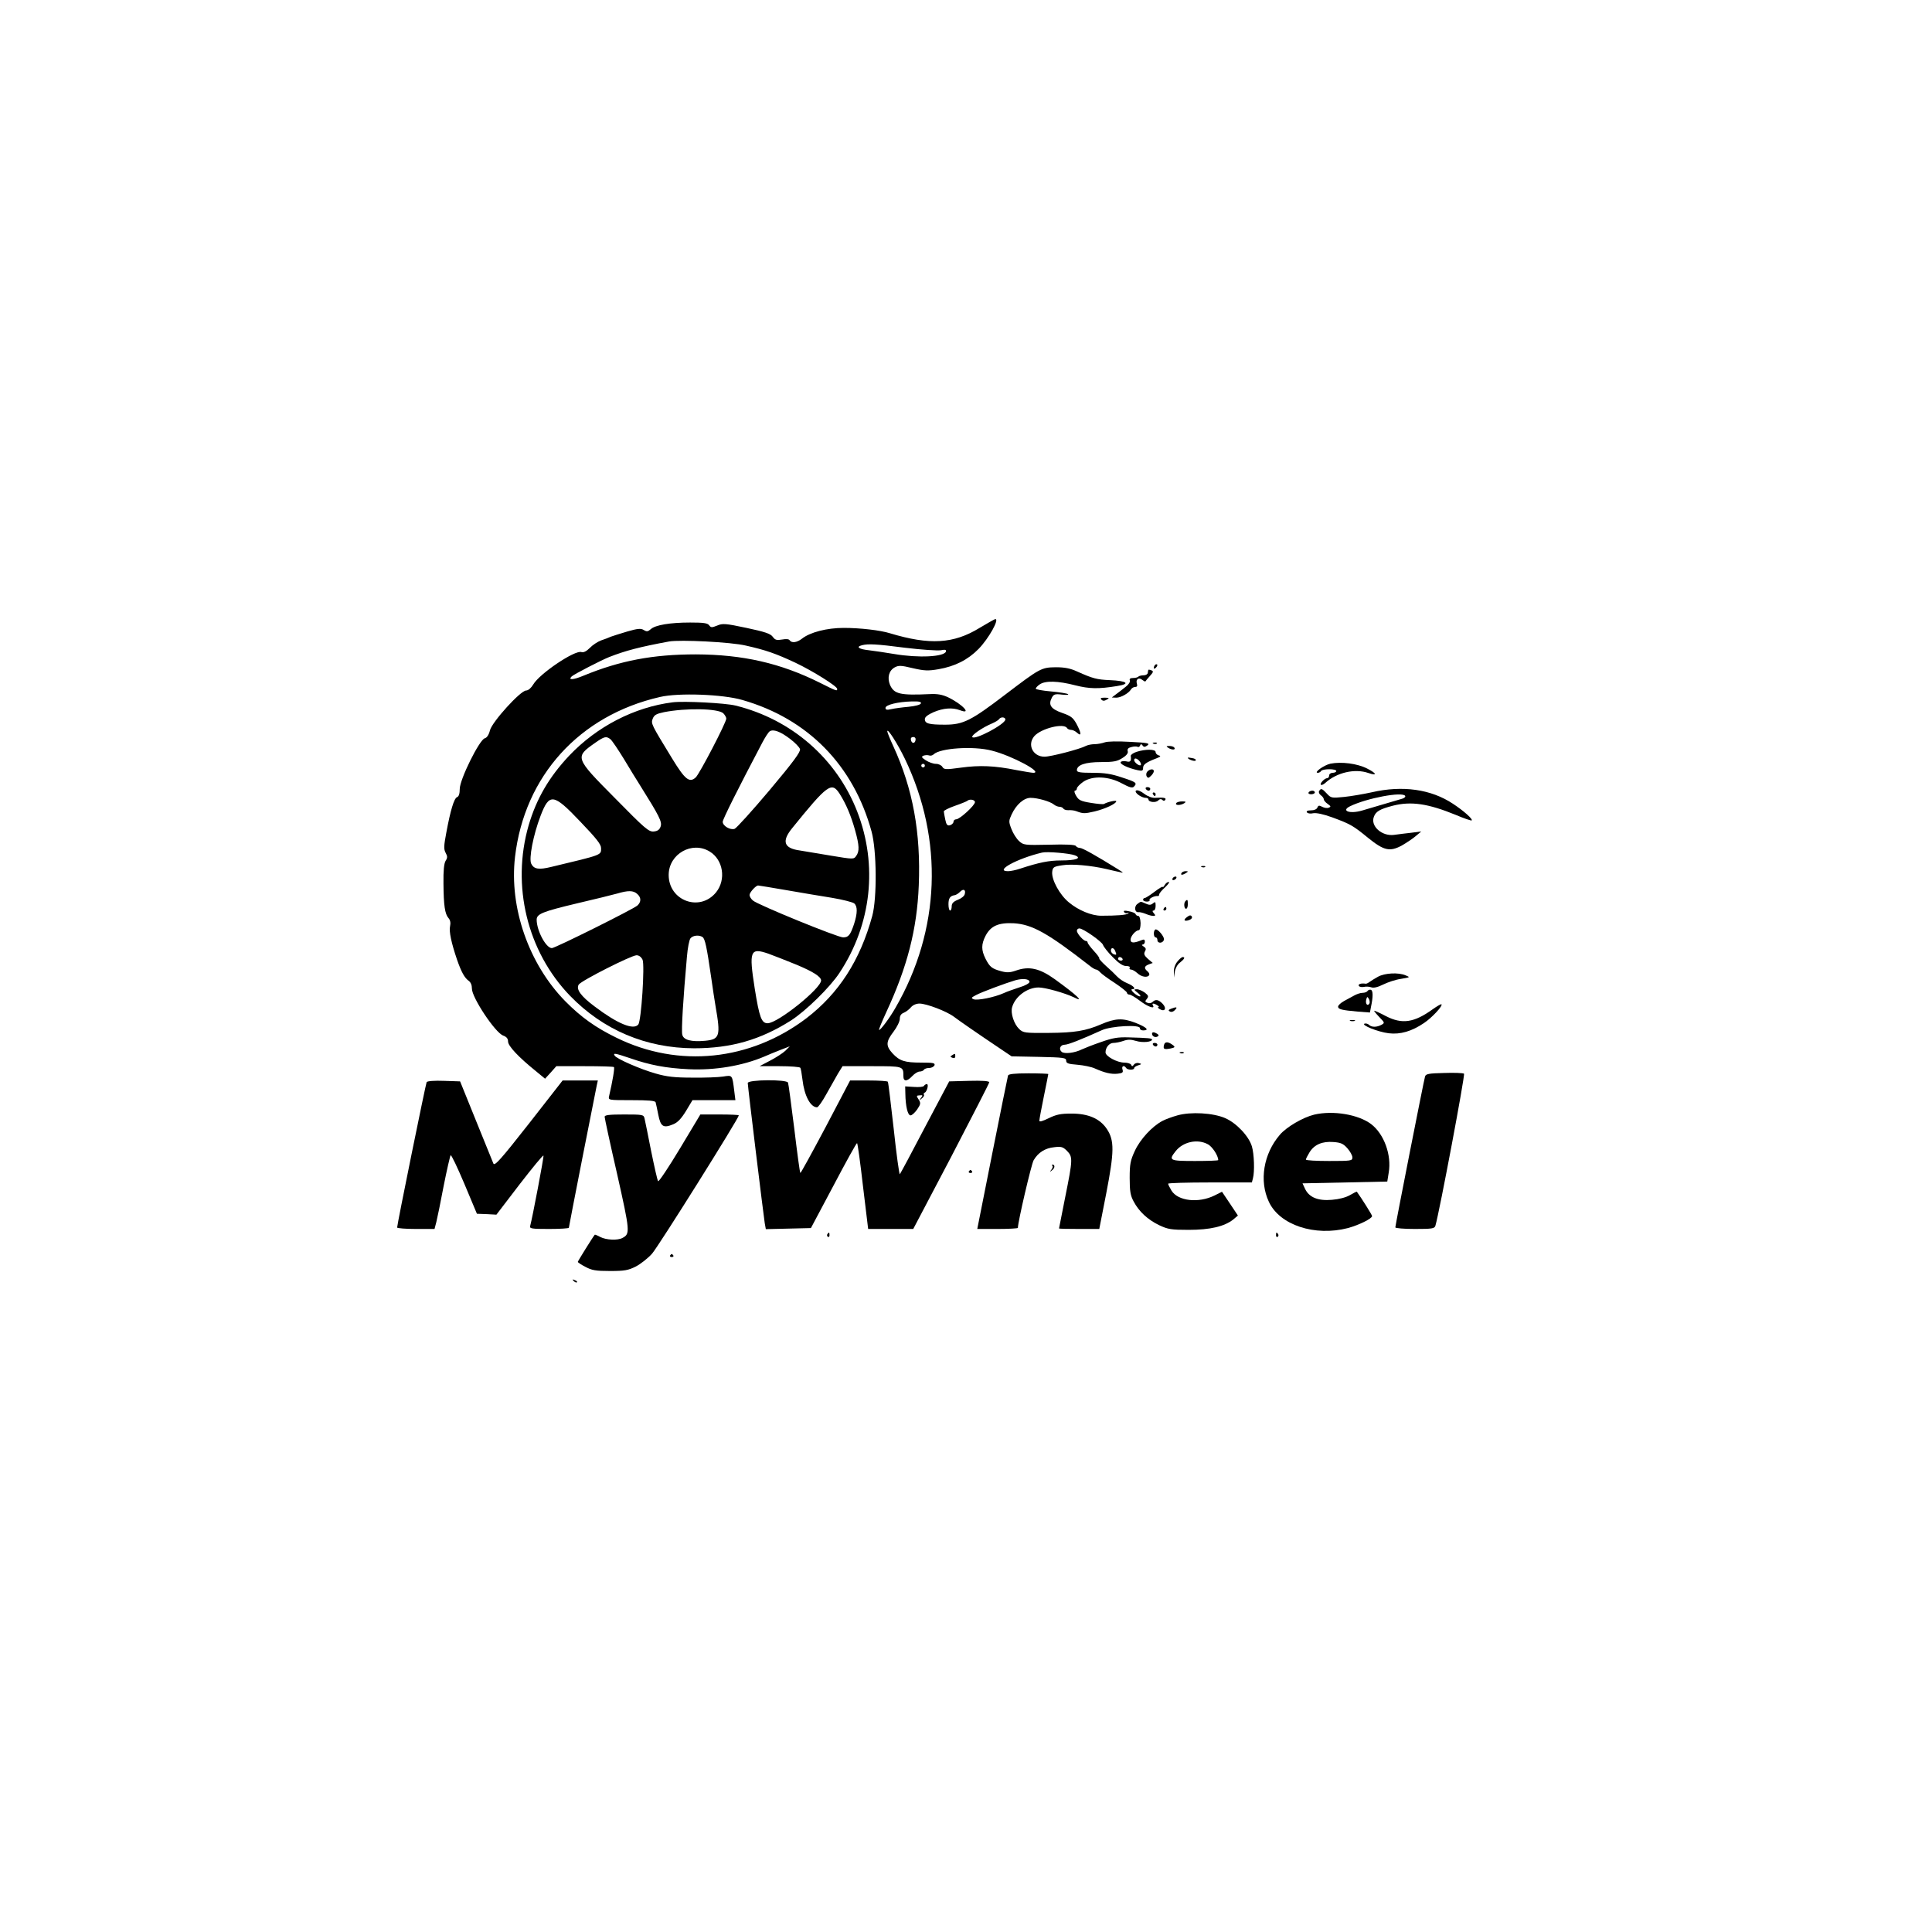<?xml version="1.0" standalone="no"?>
<!DOCTYPE svg PUBLIC "-//W3C//DTD SVG 20010904//EN"
 "http://www.w3.org/TR/2001/REC-SVG-20010904/DTD/svg10.dtd">
<svg version="1.0" xmlns="http://www.w3.org/2000/svg"
 width="1080pt" height="1080pt" viewBox="0 0 1080 1080"
 preserveAspectRatio="xMidYMid meet">
<g transform="translate(0,1080) scale(0.1,-0.1)"
fill="#000000" stroke="none">
<path d="M5476 7290 c-145 -89 -279 -97 -501 -30 -54 17 -168 30 -258 30 -94
0 -189 -24 -235 -61 -27 -21 -57 -25 -68 -8 -4 7 -20 8 -42 4 -30 -5 -39 -3
-52 15 -13 18 -44 28 -147 50 -118 25 -134 26 -164 13 -30 -12 -35 -12 -45 2
-9 12 -32 15 -106 15 -113 0 -195 -14 -220 -37 -16 -14 -23 -15 -39 -5 -16 10
-33 9 -92 -8 -40 -12 -81 -25 -92 -29 -11 -5 -36 -15 -55 -21 -19 -7 -48 -26
-63 -42 -19 -19 -35 -27 -47 -23 -37 12 -234 -121 -269 -181 -12 -20 -28 -34
-40 -34 -31 0 -189 -174 -202 -222 -6 -25 -17 -42 -29 -45 -30 -8 -140 -230
-140 -283 0 -26 -5 -43 -15 -46 -17 -7 -37 -74 -60 -198 -14 -74 -15 -93 -4
-113 11 -20 11 -28 0 -45 -9 -15 -13 -55 -12 -127 1 -123 8 -170 28 -193 10
-11 13 -27 9 -45 -7 -29 7 -94 39 -188 24 -69 42 -101 64 -117 13 -9 19 -25
19 -44 -1 -49 130 -247 175 -263 19 -7 27 -17 27 -33 0 -25 58 -87 156 -166
l51 -42 32 35 31 35 159 0 c87 0 160 -2 163 -5 5 -5 -8 -80 -27 -162 -5 -23
-5 -23 125 -23 96 0 132 -3 135 -12 2 -7 9 -39 15 -70 13 -66 28 -76 83 -53
25 10 45 31 72 75 l36 60 120 0 120 0 -6 48 c-12 96 -10 92 -63 84 -26 -4
-103 -7 -172 -6 -98 0 -143 5 -205 23 -85 24 -218 82 -229 100 -10 16 2 14 85
-14 112 -39 202 -56 329 -62 146 -7 301 19 423 71 21 9 61 26 90 37 l52 20
-25 -25 c-14 -13 -52 -38 -85 -55 l-59 -31 111 0 c62 0 114 -4 117 -9 3 -4 8
-35 12 -67 10 -88 44 -153 81 -154 7 0 30 33 52 73 22 39 51 91 65 115 l26 42
164 0 c177 0 176 0 176 -56 0 -31 20 -31 50 1 13 14 31 25 41 25 10 0 21 5 24
10 3 6 17 10 30 10 12 0 25 7 29 15 4 13 -8 15 -74 15 -93 0 -121 9 -161 52
-38 42 -37 65 6 121 19 25 35 57 35 72 0 17 7 28 23 34 12 5 30 19 39 30 11
13 30 21 48 21 39 0 152 -43 193 -74 29 -22 121 -86 267 -184 l55 -37 153 -3
c138 -3 152 -5 152 -21 0 -15 11 -19 63 -23 35 -3 79 -12 98 -21 54 -24 91
-33 127 -29 27 3 32 7 27 23 -7 20 9 27 20 9 8 -12 45 -13 45 -1 0 5 10 12 23
16 20 6 20 8 3 12 -10 3 -23 -1 -28 -9 -7 -10 -11 -10 -15 0 -2 6 -20 12 -38
12 -40 0 -105 35 -105 57 0 28 21 53 44 53 13 0 38 5 55 11 25 9 43 9 72 0 36
-11 89 -6 89 8 0 7 -21 9 -130 12 -61 2 -90 -3 -155 -26 -44 -15 -92 -34 -107
-41 -40 -20 -97 -27 -113 -14 -18 15 -8 40 17 40 18 0 90 28 207 81 52 24 218
33 213 11 -1 -6 7 -12 18 -12 38 0 20 18 -44 43 -71 27 -112 25 -191 -9 -86
-37 -149 -47 -292 -48 -134 -1 -143 0 -166 22 -29 28 -49 89 -39 122 17 60 85
110 148 110 37 0 147 -31 197 -55 63 -32 18 11 -105 100 -86 62 -145 76 -220
49 -32 -11 -49 -12 -82 -3 -51 14 -63 23 -87 70 -24 48 -24 80 0 127 29 56 72
75 157 71 104 -6 191 -55 426 -238 14 -12 31 -21 36 -21 5 0 15 -7 23 -16 7
-8 43 -35 81 -59 37 -25 68 -49 68 -55 0 -5 6 -10 14 -10 7 0 34 -16 59 -35
43 -33 86 -48 72 -25 -8 13 5 13 25 0 8 -5 11 -10 5 -10 -5 0 -2 -5 8 -11 29
-17 40 4 17 29 -23 24 -40 28 -57 11 -7 -7 -19 -9 -28 -5 -15 5 -15 9 -4 22
11 14 9 19 -11 35 -14 10 -34 19 -45 19 -18 0 -18 -2 5 -20 14 -11 19 -20 12
-20 -7 0 -22 9 -34 20 -12 11 -16 20 -10 20 25 0 11 18 -25 33 -21 8 -47 26
-59 39 -11 12 -39 39 -62 59 -22 20 -39 39 -37 41 3 2 -11 22 -30 42 -19 21
-35 42 -35 47 0 5 -4 9 -10 9 -13 0 -50 41 -50 57 0 7 6 13 14 13 21 0 125
-73 132 -92 3 -10 27 -41 54 -68 34 -35 57 -50 75 -50 15 0 24 -4 20 -10 -3
-5 0 -10 8 -10 7 0 23 -9 35 -20 22 -21 57 -27 66 -11 3 5 -1 14 -9 21 -21 17
-19 29 7 39 l22 8 -27 23 c-20 18 -24 27 -17 41 8 13 6 20 -7 28 -10 6 -12 11
-5 11 6 0 12 7 12 16 0 12 -5 14 -17 9 -44 -18 -63 -18 -63 2 0 20 29 53 46
53 6 0 10 18 10 40 -1 23 -6 40 -13 40 -6 0 -13 4 -15 10 -1 5 -18 13 -37 16
-25 5 -32 4 -27 -5 4 -6 13 -8 19 -5 7 4 8 3 4 -2 -8 -9 -64 -13 -151 -13 -54
0 -127 30 -180 74 -52 42 -99 128 -94 172 3 25 8 29 56 36 52 9 161 -1 247
-21 22 -5 54 -13 70 -16 29 -7 29 -7 -7 16 -119 74 -197 118 -211 118 -9 0
-19 5 -23 11 -4 7 -54 10 -149 7 -140 -3 -144 -2 -169 21 -14 13 -33 43 -42
67 -16 41 -15 46 1 81 26 56 69 93 106 93 40 0 109 -20 130 -37 8 -7 23 -13
32 -13 9 0 19 -5 22 -11 4 -5 17 -9 28 -8 12 1 31 -1 42 -5 40 -15 47 -15 104
-2 58 14 121 43 121 57 0 7 -50 -4 -68 -15 -5 -3 -38 0 -74 6 -56 9 -68 15
-82 39 -10 16 -12 29 -7 29 6 0 11 6 11 13 0 6 16 23 36 37 52 35 143 31 217
-10 41 -22 57 -26 65 -18 21 21 14 26 -66 52 -59 20 -97 26 -165 26 -67 0 -87
3 -87 14 0 30 47 46 135 46 72 0 91 4 120 23 23 14 33 28 29 38 -3 12 3 19 21
23 14 4 30 4 35 1 4 -3 11 1 13 7 4 10 7 10 14 1 7 -10 13 -10 27 0 16 12 3
15 -97 20 -70 4 -126 3 -142 -3 -14 -5 -40 -10 -56 -10 -16 0 -37 -4 -47 -9
-35 -19 -198 -61 -233 -61 -65 0 -98 67 -57 115 38 43 165 75 183 45 3 -5 13
-10 22 -10 9 0 25 -7 35 -17 25 -22 23 0 -5 52 -19 34 -31 43 -80 60 -63 22
-78 45 -57 85 10 19 18 22 57 17 25 -3 40 -1 33 3 -7 4 -50 11 -96 15 -46 4
-84 11 -84 15 0 5 10 16 22 24 31 22 103 20 199 -5 79 -20 130 -21 234 -4 77
12 56 29 -42 33 -71 3 -94 9 -181 48 -39 18 -70 24 -120 24 -81 -1 -88 -5
-284 -154 -190 -145 -234 -167 -335 -167 -90 0 -113 6 -113 31 0 12 17 25 49
39 54 23 105 27 147 11 70 -27 15 33 -66 72 -32 15 -60 20 -100 18 -169 -8
-202 0 -225 52 -16 40 -6 79 26 97 22 12 35 12 101 -4 65 -15 86 -16 144 -6
92 16 164 52 224 113 57 58 120 171 93 167 -5 -1 -43 -23 -87 -49z m-1306 -99
c111 -25 166 -44 277 -96 95 -45 233 -131 233 -146 0 -14 -4 -12 -98 35 -219
109 -429 157 -692 158 -241 0 -424 -35 -628 -119 -57 -24 -89 -26 -66 -4 11
11 166 91 209 108 92 36 172 57 335 87 62 11 347 -3 430 -23z m890 -12 c91
-11 180 -17 199 -14 24 5 32 3 29 -7 -10 -30 -154 -37 -289 -14 -46 8 -110 17
-141 21 -57 6 -75 19 -40 28 34 9 80 7 242 -14z m-910 -292 c366 -105 620
-364 722 -735 29 -105 31 -373 4 -472 -68 -249 -187 -433 -368 -572 -314 -238
-714 -280 -1062 -109 -117 57 -198 115 -286 204 -204 208 -314 523 -281 807
53 453 360 791 811 894 103 24 351 15 460 -17z m998 -19 c-3 -8 -31 -15 -69
-19 -35 -3 -79 -9 -96 -13 -26 -6 -33 -4 -33 7 0 17 69 34 148 36 39 1 53 -2
50 -11z m472 -90 c0 -26 -173 -118 -185 -98 -6 10 58 54 111 76 18 8 35 18 39
24 9 14 35 12 35 -2z m-562 -219 c218 -454 199 -959 -53 -1394 -33 -58 -86
-128 -91 -122 -2 2 16 46 40 98 118 254 172 464 182 709 12 295 -33 541 -142
778 -19 41 -34 78 -34 84 0 21 58 -70 98 -153z m60 104 c-4 -22 -22 -20 -26 1
-2 10 3 16 13 16 10 0 15 -7 13 -17z m426 -59 c112 -28 291 -124 232 -124 -8
0 -50 7 -93 15 -124 25 -207 28 -310 14 -87 -12 -96 -11 -105 4 -5 9 -21 17
-36 17 -15 0 -40 9 -57 20 -24 16 -26 20 -12 26 9 3 23 4 31 1 7 -3 19 0 25 6
35 35 222 48 325 21z m-374 -84 c0 -5 -4 -10 -10 -10 -5 0 -10 5 -10 10 0 6 5
10 10 10 6 0 10 -4 10 -10z m280 -204 c0 -18 -85 -96 -105 -96 -8 0 -15 -6
-15 -14 0 -7 -9 -16 -19 -19 -15 -4 -21 2 -27 32 -4 20 -8 40 -8 45 -1 5 27
19 61 31 35 12 66 25 70 28 12 12 43 7 43 -7z m558 -297 c42 -16 8 -29 -76
-29 -69 0 -123 -11 -230 -46 -23 -8 -54 -14 -67 -14 -79 0 51 71 190 104 29 7
153 -4 183 -15z m-615 -217 c-2 -11 -20 -25 -39 -32 -25 -10 -34 -20 -34 -37
0 -13 -4 -23 -9 -23 -5 0 -9 16 -9 35 0 34 9 47 35 51 7 1 20 9 29 18 19 20
34 13 27 -12z m841 -318 c9 -22 8 -24 -9 -18 -8 4 -15 12 -15 20 0 19 16 18
24 -2z m41 -44 c3 -5 -1 -10 -9 -10 -9 0 -16 5 -16 10 0 6 4 10 9 10 6 0 13
-4 16 -10z m-520 -129 c0 -7 -24 -21 -55 -30 -30 -10 -71 -24 -90 -33 -51 -23
-146 -42 -167 -34 -16 7 -14 9 12 23 31 17 169 68 220 83 42 12 80 8 80 -9z"/>
<path d="M3760 6874 c-214 -27 -423 -135 -578 -298 -112 -119 -183 -240 -227
-390 -97 -337 -8 -704 231 -952 186 -192 425 -293 694 -294 207 0 370 47 541
155 83 53 219 186 272 267 179 271 215 602 99 901 -115 296 -367 516 -681 593
-57 14 -287 26 -351 18z m283 -61 c9 -9 17 -23 17 -30 0 -22 -150 -310 -171
-329 -35 -32 -60 -12 -133 108 -116 190 -118 193 -107 221 8 20 20 27 63 36
123 24 300 21 331 -6z m373 -143 c28 -21 54 -48 56 -58 4 -15 -38 -72 -170
-229 -96 -114 -184 -211 -195 -216 -24 -9 -67 16 -67 39 0 14 85 184 222 444
16 30 34 58 41 62 20 13 59 -1 113 -42z m-1004 -2 c9 -7 42 -56 74 -108 31
-52 74 -122 95 -155 104 -166 121 -199 112 -225 -6 -18 -17 -26 -38 -28 -28
-3 -49 15 -218 187 -225 227 -225 228 -108 310 49 34 60 37 83 19z m1282 -306
c36 -57 63 -121 86 -203 24 -86 25 -118 6 -144 -13 -19 -16 -19 -142 2 -71 12
-149 25 -174 29 -88 12 -101 51 -43 123 200 247 222 263 267 193z m-1451 -154
c92 -96 117 -128 117 -149 0 -40 10 -36 -278 -105 -69 -17 -97 -13 -112 17
-15 28 11 162 52 269 49 128 72 125 221 -32z m724 -168 c76 -46 93 -157 36
-228 -91 -112 -266 -47 -265 98 1 117 131 190 229 130z m429 -216 c82 -14 197
-34 256 -43 59 -10 114 -24 123 -31 19 -16 19 -54 -1 -116 -21 -62 -31 -74
-61 -74 -31 0 -479 183 -504 206 -11 9 -19 23 -19 31 0 14 35 53 48 53 5 0 76
-12 158 -26z m-834 -21 c23 -20 23 -45 1 -65 -24 -21 -460 -238 -478 -238 -33
0 -85 98 -85 159 0 32 32 45 225 91 99 23 200 48 225 55 61 18 90 18 112 -2z
m365 -241 c14 -9 24 -56 48 -222 9 -63 20 -137 25 -165 29 -166 24 -185 -58
-193 -78 -7 -121 4 -128 34 -6 23 5 203 26 436 4 49 13 95 20 103 13 16 47 20
67 7z m526 -155 c93 -39 135 -66 137 -87 2 -44 -242 -240 -299 -240 -34 0 -46
32 -72 194 -33 211 -26 230 76 195 28 -10 99 -38 158 -62z m-861 28 c13 -30
-7 -342 -24 -362 -26 -33 -116 4 -243 100 -78 58 -106 97 -90 123 14 22 293
163 323 164 14 0 26 -9 34 -25z"/>
<path d="M6457 7083 c-4 -3 -7 -11 -7 -17 0 -6 5 -5 12 2 6 6 9 14 7 17 -3 3
-9 2 -12 -2z"/>
<path d="M6419 7055 c-1 -3 -2 -11 -3 -17 -1 -7 -11 -13 -23 -13 -11 0 -25 -3
-29 -7 -4 -5 -18 -8 -30 -8 -16 0 -22 -5 -18 -14 3 -7 -7 -23 -23 -35 -15 -12
-39 -31 -53 -41 l-25 -19 25 -1 c26 0 69 24 83 47 4 7 15 13 23 13 11 0 13 6
9 19 -7 24 11 37 31 20 8 -6 15 -10 17 -8 1 2 12 16 25 30 20 22 21 27 8 32
-9 4 -17 4 -17 2z"/>
<path d="M6157 6889 c8 -8 16 -8 30 0 16 9 14 10 -11 11 -22 0 -27 -3 -19 -11z"/>
<path d="M6448 6643 c7 -3 16 -2 19 1 4 3 -2 6 -13 5 -11 0 -14 -3 -6 -6z"/>
<path d="M6530 6620 c20 -13 43 -13 35 0 -3 6 -16 10 -28 10 -18 0 -19 -2 -7
-10z"/>
<path d="M6353 6597 c-18 -6 -32 -16 -32 -22 4 -30 -2 -37 -25 -31 -14 3 -28
1 -31 -4 -7 -11 39 -33 93 -45 27 -6 32 -4 32 13 0 18 17 31 75 53 23 9 26 13
13 16 -10 3 -18 11 -18 19 0 17 -57 17 -107 1z m17 -52 c7 -9 10 -18 7 -22 -8
-7 -37 15 -37 28 0 14 16 11 30 -6z"/>
<path d="M6640 6564 c0 -9 40 -23 44 -15 3 5 -5 11 -19 13 -14 3 -25 4 -25 2z"/>
<path d="M7437 6531 c-36 -8 -96 -51 -70 -51 7 0 15 5 18 10 3 6 24 10 46 10
21 0 39 -4 39 -10 0 -5 -9 -10 -20 -10 -11 0 -20 -7 -20 -15 0 -8 -5 -15 -11
-15 -14 0 -43 -30 -35 -37 3 -3 14 1 24 10 64 59 166 82 241 56 52 -18 47 -2
-7 25 -55 28 -143 39 -205 27z"/>
<path d="M6413 6486 c-6 -7 -7 -19 -3 -26 7 -11 11 -10 24 3 9 8 16 20 16 26
0 15 -23 13 -37 -3z"/>
<path d="M6405 6390 c3 -5 10 -10 16 -10 5 0 9 5 9 10 0 6 -7 10 -16 10 -8 0
-12 -4 -9 -10z"/>
<path d="M6351 6381 c-14 -9 28 -41 54 -41 8 0 15 -4 15 -9 0 -15 40 -20 54
-6 9 9 17 10 24 3 6 -6 12 -6 16 1 7 11 -8 14 -57 11 -17 -1 -41 8 -61 23 -19
15 -38 22 -45 18z"/>
<path d="M7374 6378 c-4 -6 0 -16 9 -23 10 -7 17 -17 17 -23 0 -6 10 -18 22
-26 18 -13 19 -16 6 -21 -9 -4 -26 -1 -37 5 -17 9 -22 8 -27 -5 -4 -9 -18 -15
-36 -15 -19 0 -27 -4 -22 -11 3 -6 19 -9 35 -5 18 3 56 -5 106 -23 103 -38
118 -47 201 -115 88 -71 121 -79 189 -42 26 15 62 39 78 53 l30 25 -55 -7
c-30 -3 -74 -9 -97 -12 -68 -9 -133 49 -113 101 11 30 33 43 106 62 102 26
197 12 351 -51 47 -20 88 -34 90 -31 7 7 -44 53 -105 93 -122 81 -281 104
-454 64 -46 -10 -115 -22 -155 -26 -69 -7 -73 -6 -96 19 -27 29 -33 31 -43 14z
m481 -27 c3 -5 -5 -13 -17 -16 -82 -24 -198 -58 -224 -66 -68 -20 -120 -2 -67
24 92 45 292 83 308 58z"/>
<path d="M7315 6370 c-3 -5 3 -10 14 -10 12 0 21 5 21 10 0 6 -6 10 -14 10 -8
0 -18 -4 -21 -10z"/>
<path d="M6445 6360 c3 -5 8 -10 11 -10 2 0 4 5 4 10 0 6 -5 10 -11 10 -5 0
-7 -4 -4 -10z"/>
<path d="M6575 6310 c-8 -13 25 -13 45 0 12 8 9 10 -12 10 -15 0 -30 -4 -33
-10z"/>
<path d="M6718 5953 c7 -3 16 -2 19 1 4 3 -2 6 -13 5 -11 0 -14 -3 -6 -6z"/>
<path d="M6605 5920 c-8 -13 5 -13 25 0 13 8 13 10 -2 10 -9 0 -20 -4 -23 -10z"/>
<path d="M6555 5890 c-3 -5 -2 -10 4 -10 5 0 13 5 16 10 3 6 2 10 -4 10 -5 0
-13 -4 -16 -10z"/>
<path d="M6511 5853 c-6 -10 -11 -15 -11 -11 0 5 -21 -8 -46 -27 -25 -19 -50
-35 -55 -35 -5 0 -9 -4 -9 -10 0 -5 9 -10 21 -10 11 0 18 4 15 9 -5 8 29 25
47 22 4 -1 7 4 7 9 0 6 15 24 33 40 17 16 27 30 20 30 -7 0 -17 -8 -22 -17z"/>
<path d="M6627 5763 c-11 -10 -8 -43 3 -43 6 0 10 11 10 25 0 26 -2 29 -13 18z"/>
<path d="M6357 5746 c-18 -14 -14 -48 7 -45 6 1 24 -3 39 -9 16 -7 35 -12 44
-12 13 0 13 3 3 15 -9 10 -9 15 -1 15 6 0 11 12 11 26 0 23 -2 25 -15 14 -12
-10 -21 -10 -41 -1 -30 13 -25 13 -47 -3z"/>
<path d="M6505 5720 c-3 -5 -1 -10 4 -10 6 0 11 5 11 10 0 6 -2 10 -4 10 -3 0
-8 -4 -11 -10z"/>
<path d="M6636 5674 c-24 -17 -16 -27 12 -17 13 5 18 13 14 20 -5 8 -12 8 -26
-3z"/>
<path d="M6457 5603 c-11 -10 -8 -43 3 -43 6 0 10 -7 10 -15 0 -20 29 -19 36
0 7 17 -38 69 -49 58z"/>
<path d="M6581 5424 c-13 -16 -20 -39 -19 -58 l1 -31 4 32 c3 19 14 41 29 52
25 20 31 31 15 31 -5 0 -19 -12 -30 -26z"/>
<path d="M7703 5340 c-18 -10 -39 -23 -47 -29 -8 -6 -18 -11 -22 -10 -24 4
-44 -2 -38 -12 3 -6 16 -8 28 -6 11 3 30 2 41 -2 13 -5 36 0 66 15 26 13 71
28 100 32 53 9 53 9 26 20 -40 17 -116 13 -154 -8z"/>
<path d="M7645 5261 c-3 -6 -16 -11 -28 -11 -12 0 -33 -7 -47 -15 -14 -8 -40
-22 -57 -31 -18 -10 -33 -24 -33 -31 0 -15 20 -20 111 -28 l67 -5 6 32 c12 56
12 91 -1 95 -6 2 -14 -1 -18 -6z m10 -71 c-11 -17 -23 -1 -18 21 5 19 7 19 15
5 5 -9 6 -21 3 -26z"/>
<path d="M8010 5159 c-105 -76 -172 -86 -263 -39 -32 17 -61 30 -65 30 -3 0 9
-15 27 -34 32 -33 33 -34 13 -45 -26 -14 -55 -14 -69 0 -6 6 -17 9 -25 7 -22
-8 76 -47 135 -54 65 -8 129 11 197 57 45 30 106 96 98 105 -3 2 -24 -10 -48
-27z"/>
<path d="M6546 5161 c-15 -6 -16 -10 -7 -15 8 -5 20 -2 29 8 17 17 9 19 -22 7z"/>
<path d="M7548 5093 c6 -2 18 -2 25 0 6 3 1 5 -13 5 -14 0 -19 -2 -12 -5z"/>
<path d="M6440 5021 c0 -14 18 -23 31 -15 8 4 7 9 -2 15 -18 11 -29 11 -29 0z"/>
<path d="M6507 4959 c-6 -24 0 -27 37 -20 23 5 26 8 15 17 -28 22 -47 23 -52
3z"/>
<path d="M6445 4960 c3 -5 10 -10 16 -10 5 0 9 5 9 10 0 6 -7 10 -16 10 -8 0
-12 -4 -9 -10z"/>
<path d="M6598 4913 c7 -3 16 -2 19 1 4 3 -2 6 -13 5 -11 0 -14 -3 -6 -6z"/>
<path d="M5322 4901 c-11 -7 -11 -9 2 -14 10 -4 16 -1 16 8 0 17 -1 17 -18 6z"/>
<path d="M8073 4802 c-86 -2 -103 -5 -107 -20 -7 -23 -166 -831 -166 -843 0
-5 49 -9 109 -9 96 0 110 2 115 18 23 79 167 844 160 850 -5 4 -55 6 -111 4z"/>
<path d="M5635 4788 c-2 -7 -42 -203 -88 -435 l-84 -423 113 0 c63 0 114 3
114 6 0 33 75 355 88 378 25 43 64 68 115 73 39 5 49 2 71 -20 34 -34 33 -48
-9 -257 -19 -95 -35 -175 -35 -177 0 -2 51 -3 113 -3 l112 0 39 199 c45 233
46 295 4 359 -39 59 -104 87 -198 87 -61 0 -85 -5 -128 -26 -33 -16 -52 -22
-52 -14 0 7 11 67 25 135 14 68 25 124 25 126 0 2 -50 4 -110 4 -80 0 -112 -4
-115 -12z"/>
<path d="M2385 4751 c-5 -9 -165 -795 -165 -813 0 -4 47 -8 105 -8 l104 0 10
38 c5 20 24 111 41 202 18 91 36 168 39 172 4 4 38 -68 77 -160 l70 -167 55
-2 54 -3 130 170 c72 93 131 165 133 160 3 -8 -62 -348 -74 -392 -5 -16 5 -18
105 -18 61 0 111 3 111 7 0 3 34 178 75 387 42 210 78 393 81 409 l6 27 -99 0
-98 0 -189 -242 c-157 -200 -191 -238 -198 -222 -4 10 -48 118 -97 239 l-89
220 -90 3 c-53 2 -93 -1 -97 -7z"/>
<path d="M4180 4746 c0 -19 88 -740 95 -784 l6 -33 126 3 126 3 126 237 c69
131 128 238 132 238 3 0 18 -108 33 -240 l29 -240 126 0 126 0 213 405 c116
223 212 410 212 415 0 7 -40 10 -112 8 l-112 -3 -136 -257 c-74 -142 -137
-259 -140 -262 -3 -3 -19 110 -34 252 -16 141 -30 260 -33 265 -2 4 -51 7
-108 7 l-103 0 -137 -261 c-76 -143 -139 -258 -141 -256 -3 2 -18 114 -34 248
-17 134 -32 250 -35 257 -7 19 -225 17 -225 -2z"/>
<path d="M5165 4730 c-3 -6 -28 -8 -56 -6 l-49 3 1 -41 c1 -69 13 -121 29
-121 8 0 24 15 37 33 20 30 21 36 8 56 -13 20 -13 22 6 23 18 2 19 0 7 -15
-12 -15 -11 -16 4 -3 10 7 16 17 13 21 -3 5 -1 10 4 12 13 5 24 48 12 48 -5 0
-13 -5 -16 -10z"/>
<path d="M6582 4565 c-29 -8 -67 -22 -84 -31 -57 -30 -124 -102 -154 -167 -25
-54 -29 -74 -29 -152 0 -73 4 -98 22 -131 30 -57 79 -102 143 -133 49 -23 67
-26 165 -26 120 0 200 19 249 58 l26 22 -44 66 -45 67 -42 -21 c-89 -44 -204
-31 -240 27 -10 17 -19 34 -19 39 0 4 105 7 234 7 l234 0 6 23 c10 37 7 137
-6 179 -17 57 -87 131 -150 158 -68 29 -191 36 -266 15z m169 -161 c25 -12 59
-64 59 -89 0 -3 -58 -5 -130 -5 -143 0 -149 3 -108 55 41 52 121 70 179 39z"/>
<path d="M7346 4569 c-62 -15 -155 -69 -192 -113 -91 -106 -116 -257 -61 -374
60 -130 256 -195 442 -147 62 17 135 53 135 67 0 7 -61 103 -85 136 -1 2 -19
-7 -39 -19 -23 -13 -61 -23 -100 -26 -77 -7 -127 13 -150 60 l-15 32 237 5
237 5 8 50 c17 98 -26 216 -98 271 -71 54 -213 78 -319 53z m186 -188 c15 -17
28 -40 28 -51 0 -19 -7 -20 -130 -20 -71 0 -130 3 -130 8 0 4 9 22 20 40 27
44 72 63 134 58 41 -3 55 -9 78 -35z"/>
<path d="M3380 4557 c0 -7 31 -152 70 -321 72 -321 73 -333 30 -356 -27 -15
-91 -12 -124 5 -16 9 -30 14 -31 13 -10 -11 -95 -148 -95 -152 0 -3 19 -16 43
-28 35 -19 57 -23 137 -23 82 0 102 4 144 25 27 14 68 46 91 72 35 39 485 757
485 773 0 3 -48 5 -108 5 l-107 0 -114 -190 c-63 -105 -118 -187 -122 -183 -4
4 -21 80 -39 168 -17 88 -34 170 -37 183 -5 21 -9 22 -114 22 -83 0 -109 -3
-109 -13z"/>
<path d="M5883 4283 c4 -3 1 -13 -6 -22 -11 -14 -10 -14 5 -2 16 12 16 31 1
31 -4 0 -3 -3 0 -7z"/>
<path d="M5416 4252 c-3 -5 1 -9 9 -9 8 0 12 4 9 9 -3 4 -7 8 -9 8 -2 0 -6 -4
-9 -8z"/>
<path d="M4625 3901 c-3 -5 -2 -12 3 -15 5 -3 9 1 9 9 0 17 -3 19 -12 6z"/>
<path d="M7133 3895 c0 -8 4 -12 9 -9 5 3 6 10 3 15 -9 13 -12 11 -12 -6z"/>
<path d="M3746 3782 c-3 -5 1 -9 9 -9 8 0 12 4 9 9 -3 4 -7 8 -9 8 -2 0 -6 -4
-9 -8z"/>
<path d="M3207 3639 c7 -7 15 -10 18 -7 3 3 -2 9 -12 12 -14 6 -15 5 -6 -5z"/>
</g>
</svg>

